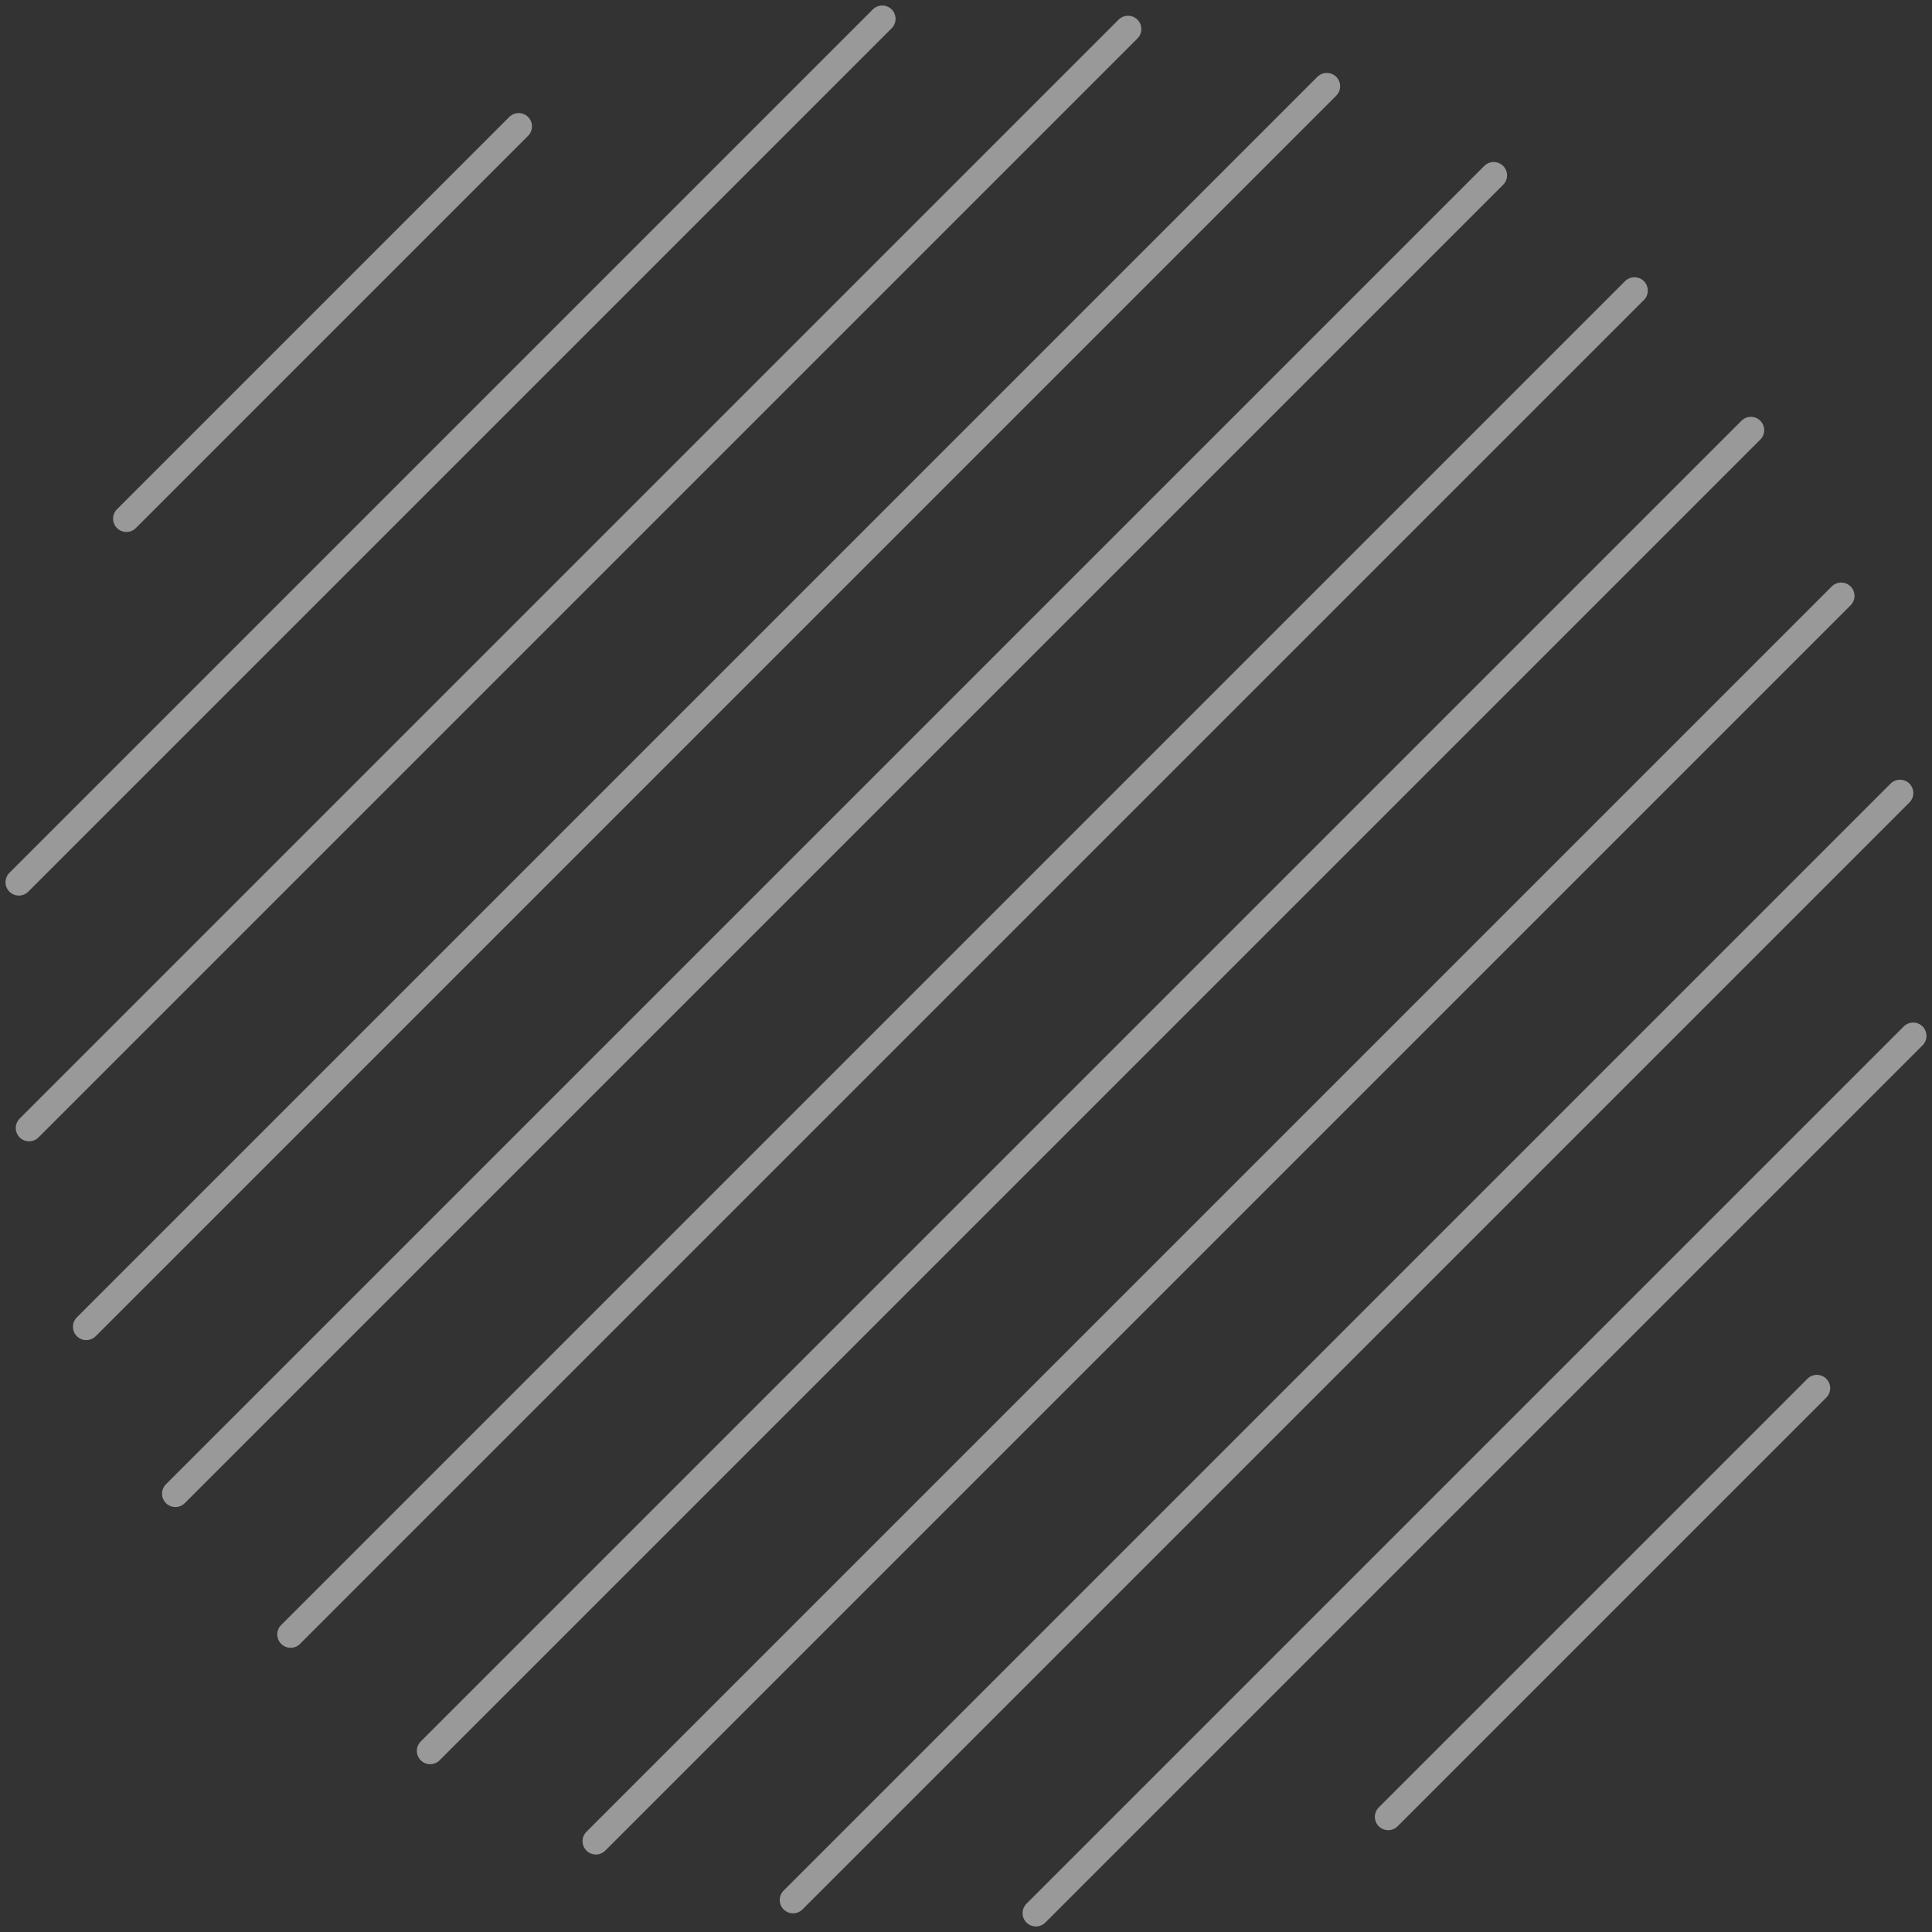 <svg xmlns="http://www.w3.org/2000/svg" width="145.022" height="145.021" viewBox="0 0 145.022 145.021">
  <rect x="0" y="0" width="145.022" height="145.021" fill="#333333" stroke="none"/>
  <g id="Groupe_160" data-name="Groupe 160" transform="translate(-747.769 -4614.27)" opacity="0.5">
    <line id="Ligne_42" data-name="Ligne 42" x1="41.64" transform="translate(757.258 4653.202) rotate(-45)" fill="none" stroke="#fff" stroke-linecap="round" stroke-linejoin="round" stroke-width="2"/>
    <line id="Ligne_43" data-name="Ligne 43" x1="91.655" transform="translate(749.183 4680.494) rotate(-45)" fill="none" stroke="#fff" stroke-linecap="round" stroke-linejoin="round" stroke-width="2"/>
    <line id="Ligne_44" data-name="Ligne 44" x1="116.657" transform="translate(749.952 4698.941) rotate(-45)" fill="none" stroke="#fff" stroke-linecap="round" stroke-linejoin="round" stroke-width="2"/>
    <line id="Ligne_45" data-name="Ligne 45" x1="131.69" transform="translate(754.245 4713.863) rotate(-45)" fill="none" stroke="#fff" stroke-linecap="round" stroke-linejoin="round" stroke-width="2"/>
    <line id="Ligne_46" data-name="Ligne 46" x1="139.953" transform="translate(760.931 4726.393) rotate(-45)" fill="none" stroke="#fff" stroke-linecap="round" stroke-linejoin="round" stroke-width="2"/>
    <line id="Ligne_47" data-name="Ligne 47" x1="142.659" transform="translate(769.582 4736.957) rotate(-45)" fill="none" stroke="#fff" stroke-linecap="round" stroke-linejoin="round" stroke-width="2"/>
    <line id="Ligne_48" data-name="Ligne 48" x1="140.201" transform="translate(780.059 4745.697) rotate(-45)" fill="none" stroke="#fff" stroke-linecap="round" stroke-linejoin="round" stroke-width="2"/>
    <line id="Ligne_49" data-name="Ligne 49" x1="132.196" transform="translate(792.497 4752.475) rotate(-45)" fill="none" stroke="#fff" stroke-linecap="round" stroke-linejoin="round" stroke-width="2"/>
    <line id="Ligne_50" data-name="Ligne 50" x1="117.509" transform="translate(807.298 4756.89) rotate(-45)" fill="none" stroke="#fff" stroke-linecap="round" stroke-linejoin="round" stroke-width="2"/>
    <line id="Ligne_51" data-name="Ligne 51" x1="93.125" transform="translate(825.527 4757.876) rotate(-45)" fill="none" stroke="#fff" stroke-linecap="round" stroke-linejoin="round" stroke-width="2"/>
    <line id="Ligne_52" data-name="Ligne 52" x1="45.506" transform="translate(851.971 4750.649) rotate(-45)" fill="none" stroke="#fff" stroke-linecap="round" stroke-linejoin="round" stroke-width="2"/>
  </g>
</svg>
